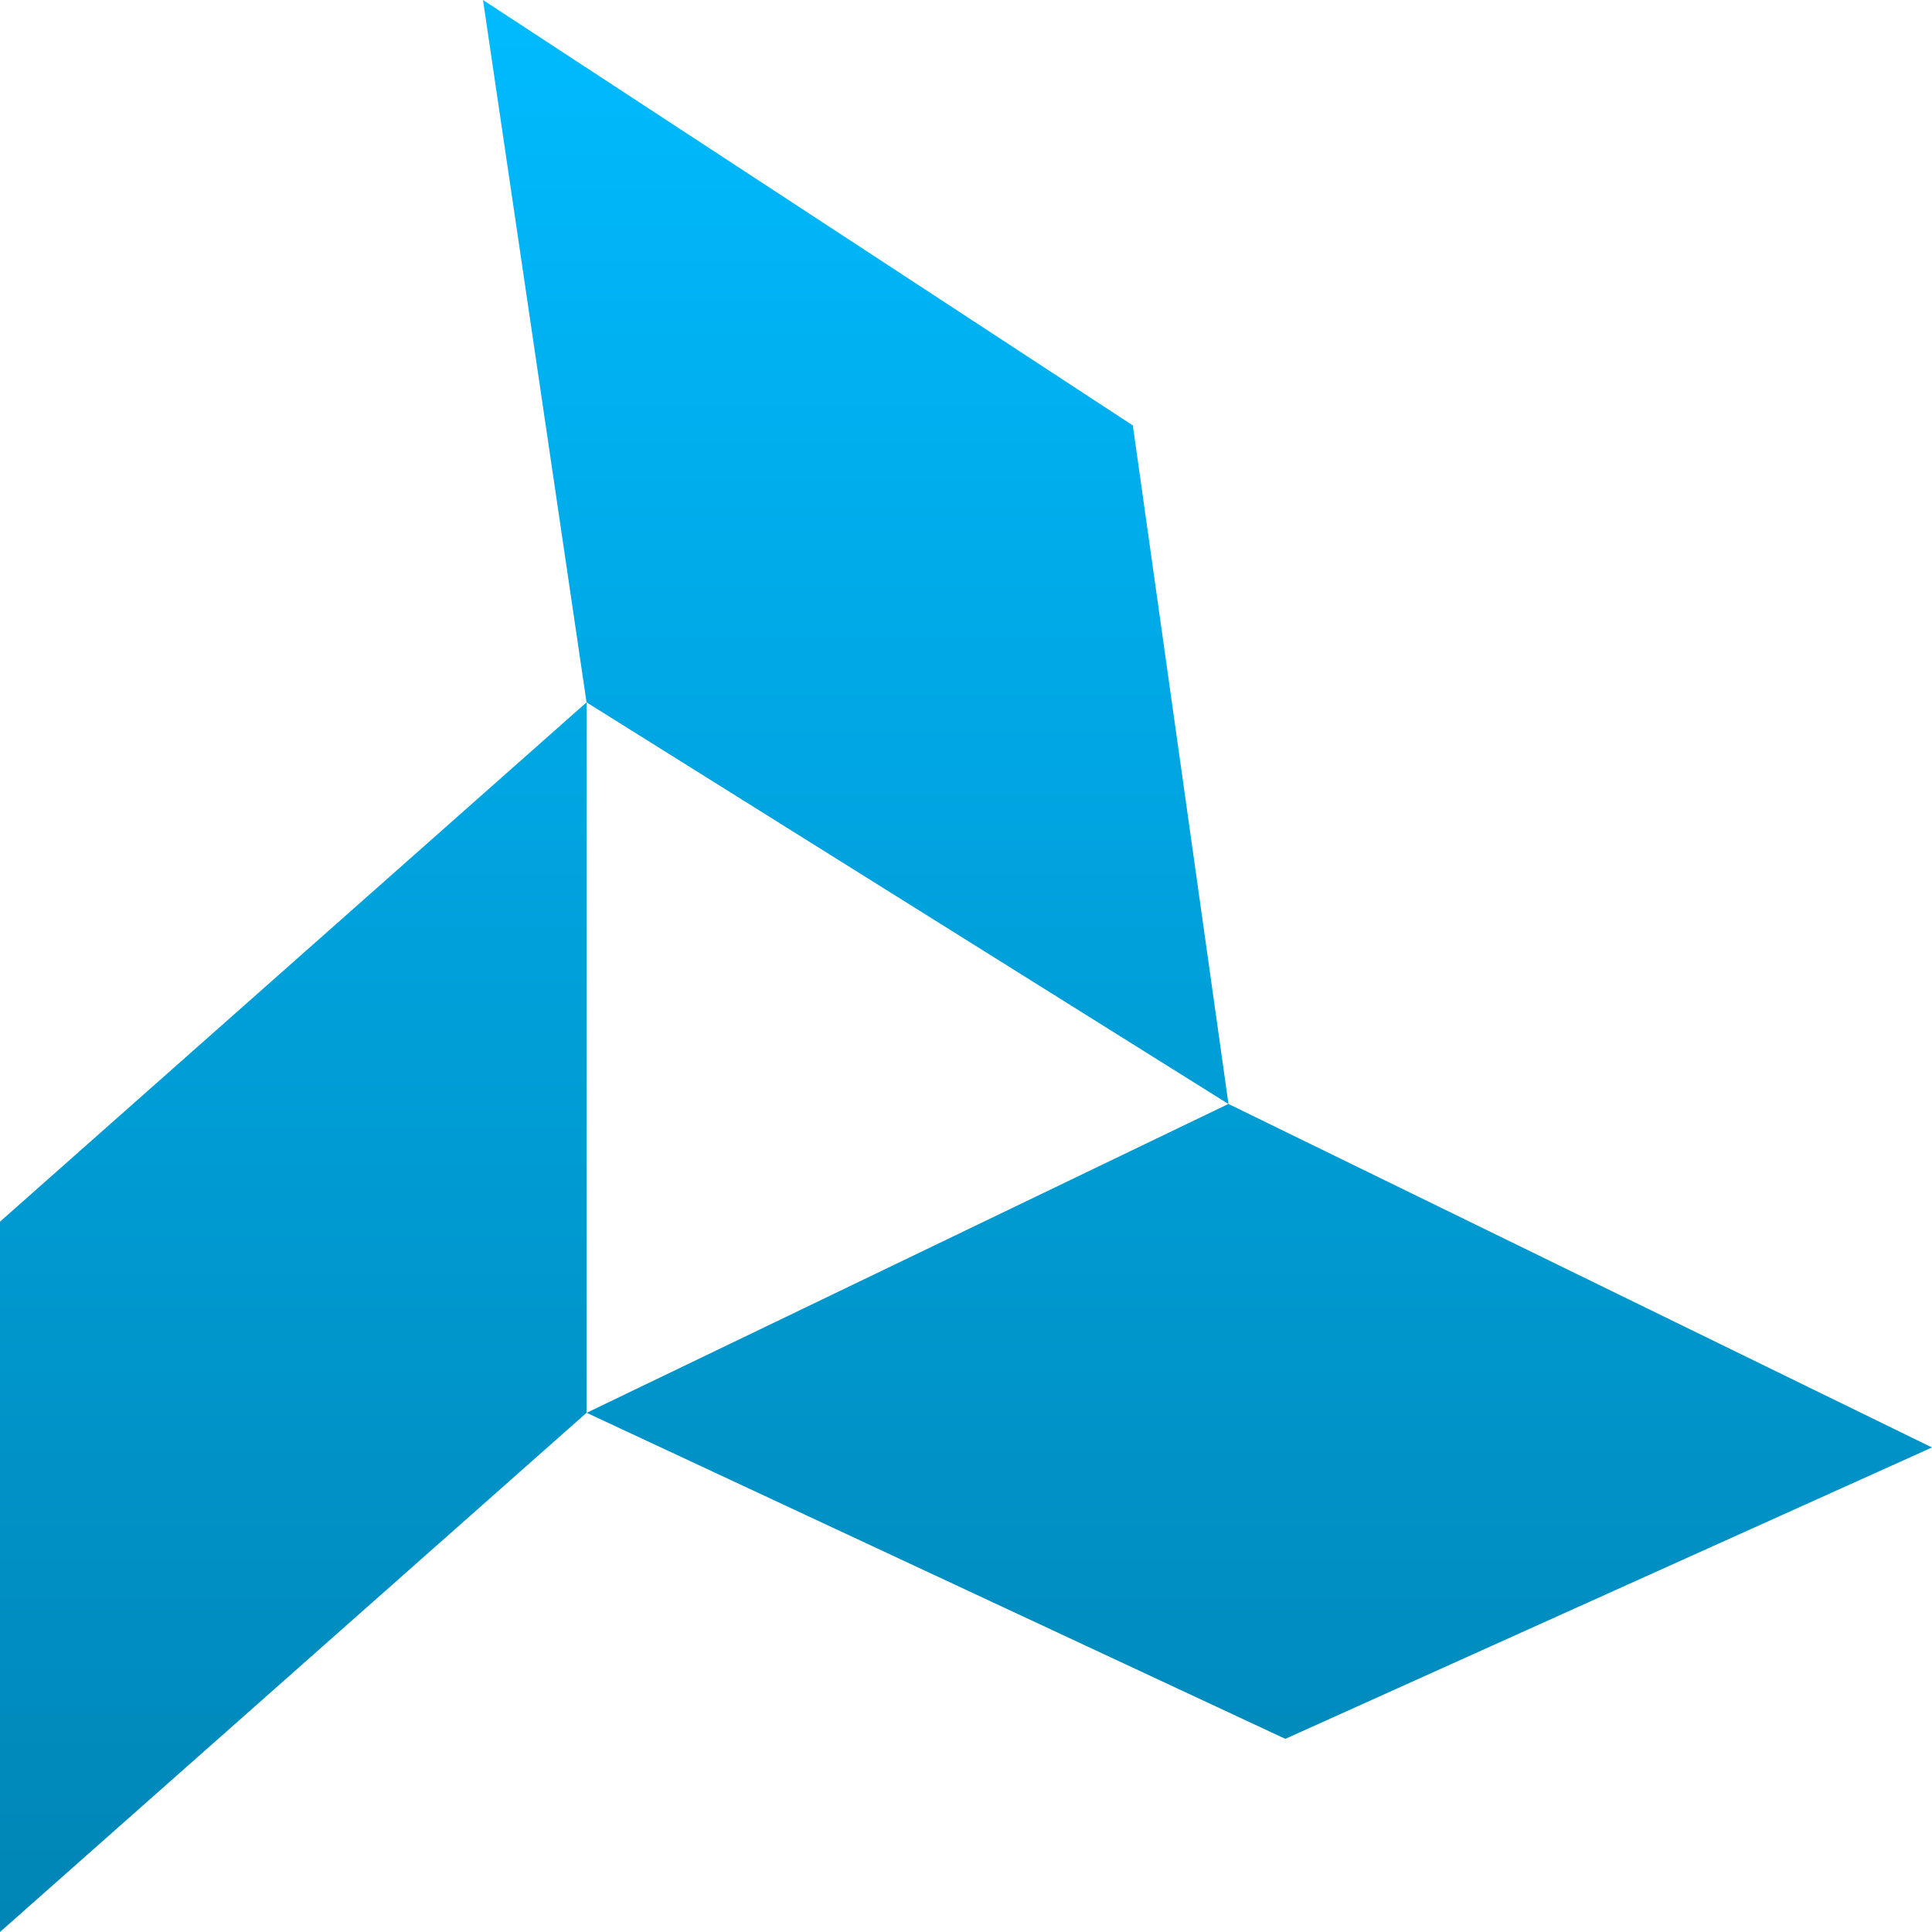 <svg xmlns="http://www.w3.org/2000/svg" xmlns:xlink="http://www.w3.org/1999/xlink" width="64" height="64" viewBox="0 0 64 64" version="1.1">
<defs>
<linearGradient id="linear0" gradientUnits="userSpaceOnUse" x1="0" y1="0" x2="0" y2="1" gradientTransform="matrix(64,0,0,64,0,0)">
<stop offset="0" style="stop-color:#00bbff;stop-opacity:1;"/>
<stop offset="1" style="stop-color:#0085b5;stop-opacity:1;"/>
</linearGradient>
</defs>
<g id="surface1">
<path style=" stroke:none;fill-rule:evenodd;fill:url(#linear0);" d="M 19.43 46.801 L 0 64 L 0 40.469 L 19.43 23.266 L 16 0 L 37.527 14.094 L 40.695 36.57 L 64 47.949 L 42.578 57.602 L 19.434 46.801 Z M 19.43 46.801 L 19.434 46.801 L 40.691 36.57 L 19.43 23.266 Z M 19.43 46.801 "/>
</g>
</svg>
